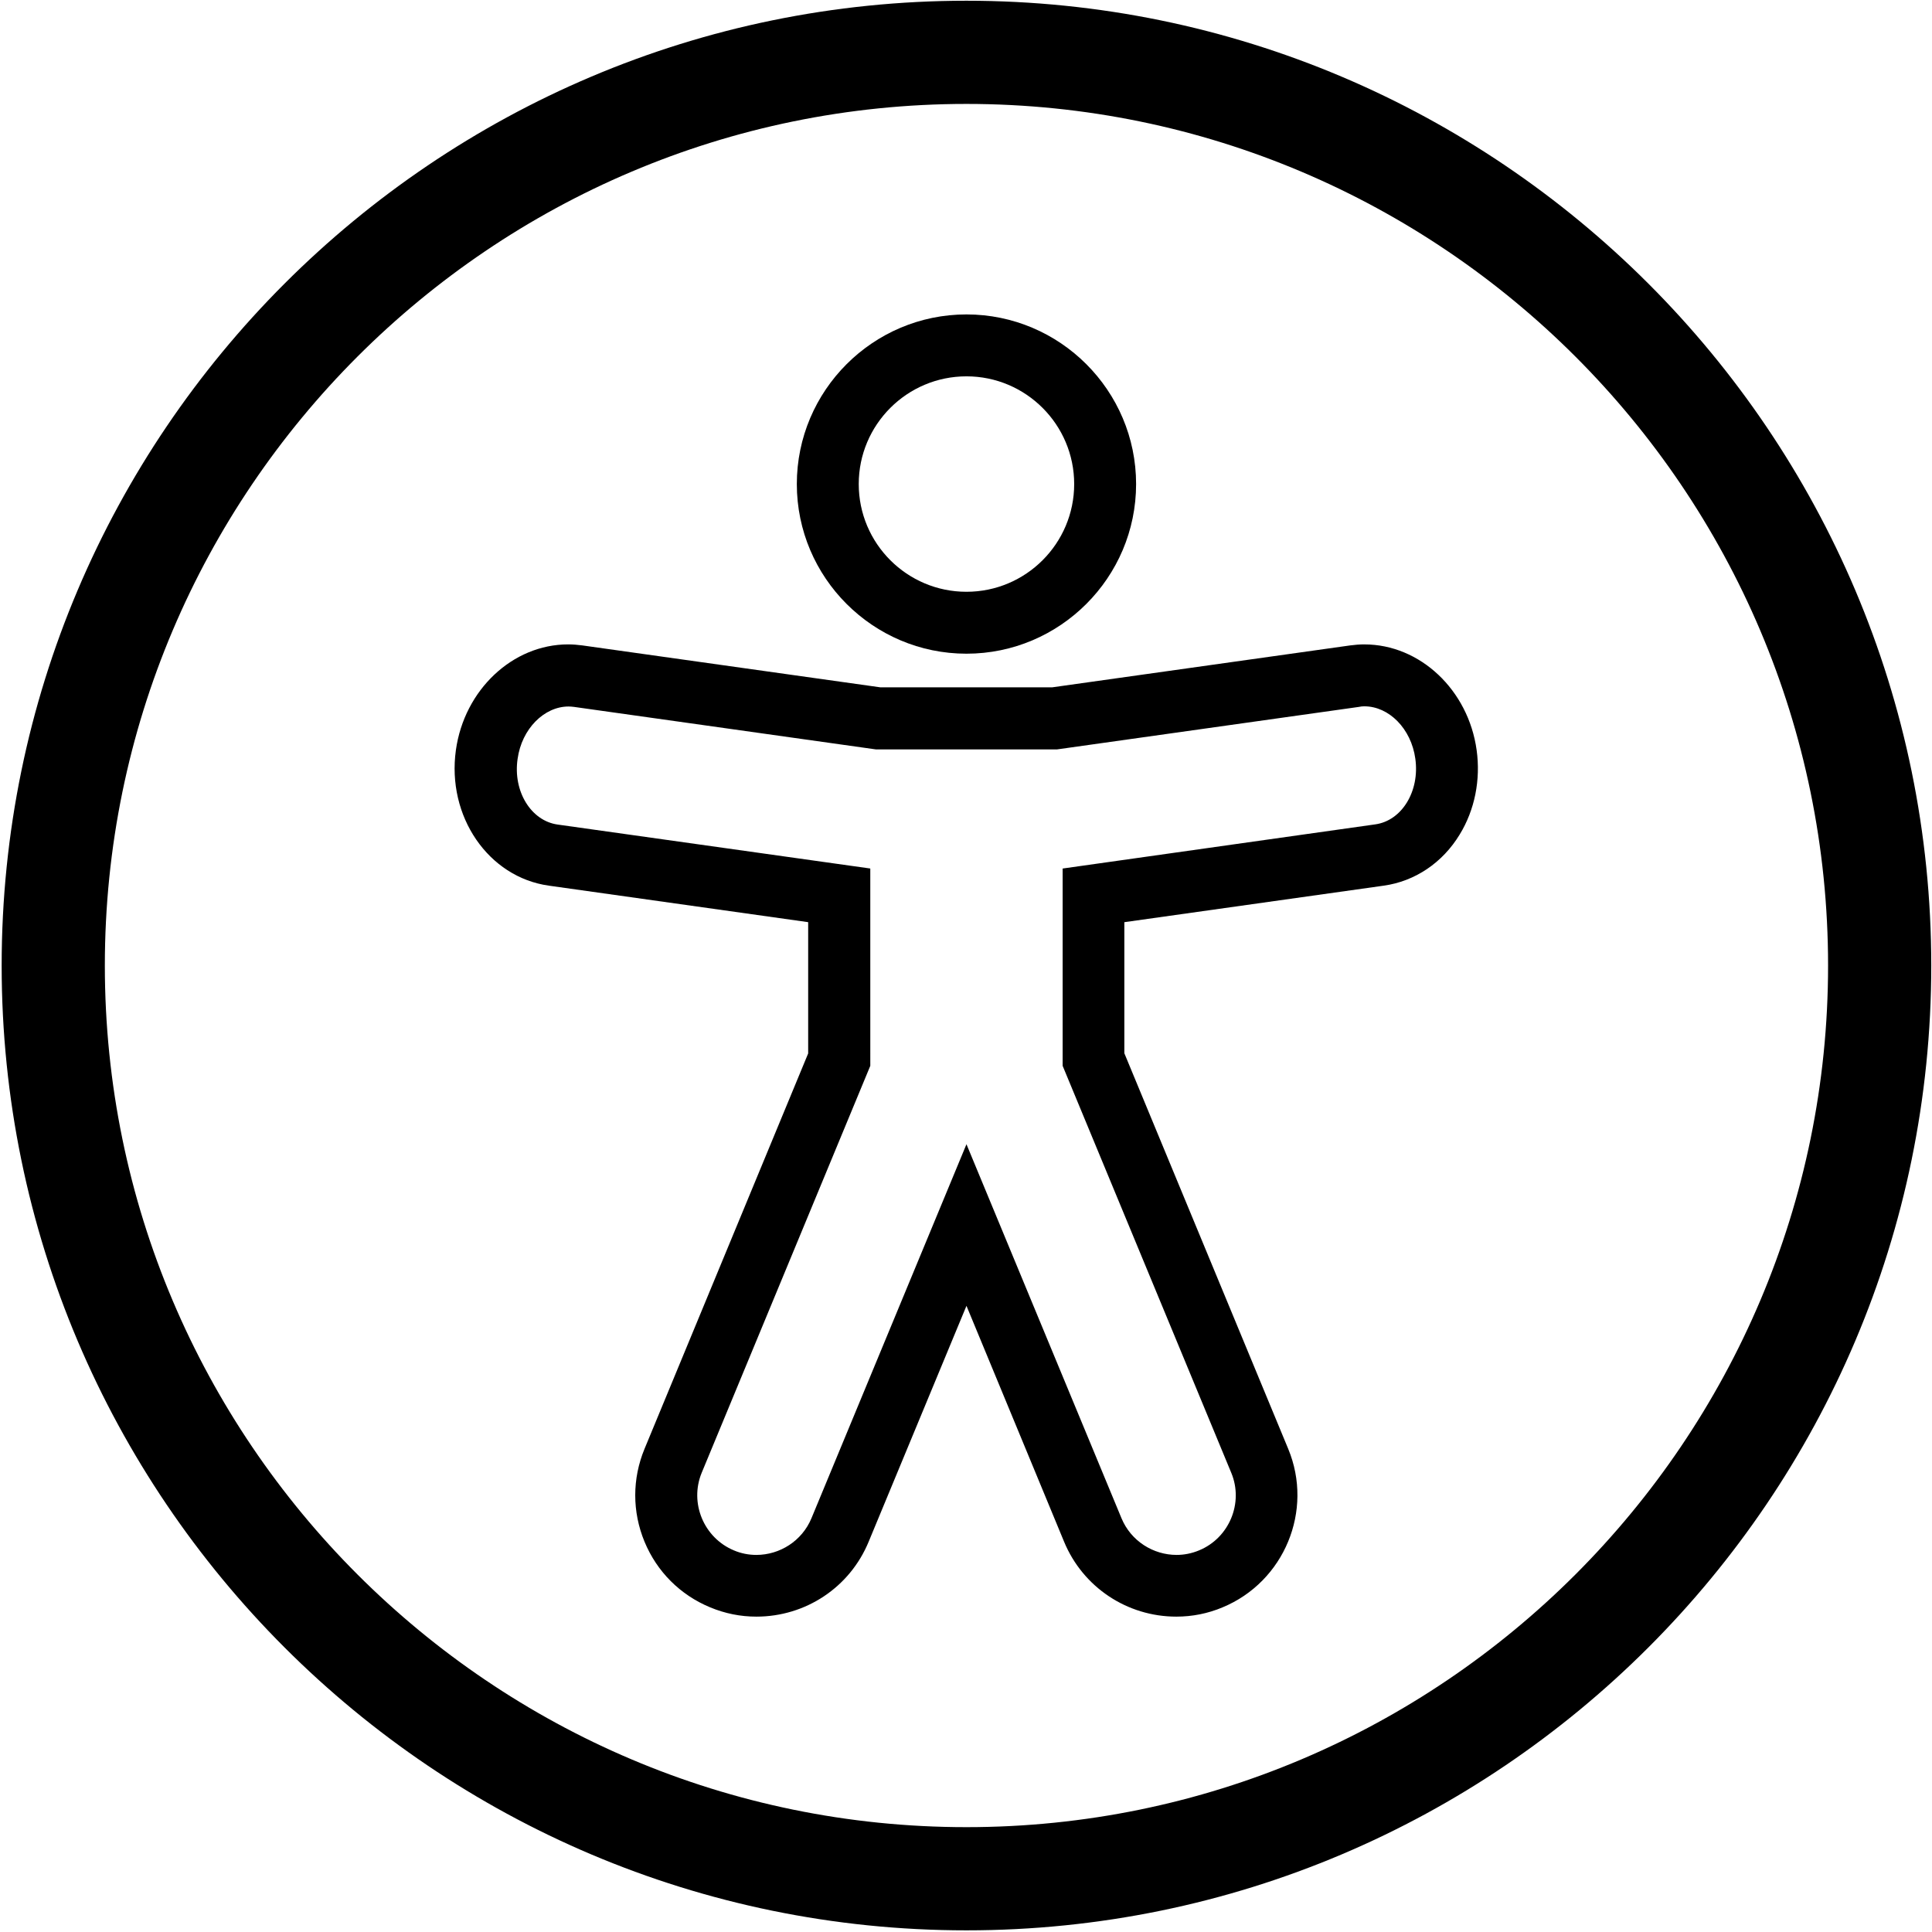 <svg width="699" height="699" viewBox="0 0 699 699" fill="none" xmlns="http://www.w3.org/2000/svg">
<path d="M349.667 698.4C157.173 698.4 0.6 541.827 0.6 349.333C0.6 156.84 157.173 0.267 349.667 0.267C542.16 0.267 698.733 156.84 698.733 349.333C698.733 541.827 542.16 698.4 349.667 698.4V698.4ZM349.667 37.6C177.787 37.6 37.933 177.453 37.933 349.333C37.933 521.213 177.787 661.067 349.667 661.067C521.547 661.067 661.4 521.213 661.4 349.333C661.4 177.453 521.547 37.6 349.667 37.6V37.6Z" fill="black"/>
<path d="M349.667 136.16C371.172 136.16 388.64 153.633 388.64 175.133C388.64 196.639 371.167 214.107 349.667 214.107C328.161 214.107 310.693 196.633 310.693 175.133C310.693 153.628 328.163 136.16 349.667 136.16M349.667 113.759C315.844 113.759 288.292 141.311 288.292 175.133C288.292 208.956 315.844 236.508 349.667 236.508C383.489 236.508 411.041 208.956 411.041 175.133C411.041 141.311 383.489 113.759 349.667 113.759Z" fill="black"/>
<path d="M493.627 255.547C502.512 255.547 510.575 263.609 512.069 274.511C513.71 286.235 507.215 296.912 497.585 298.256L384.465 314.235V385.615L445.471 532.855C450.023 543.756 444.726 556.448 433.825 560.928C431.137 562.048 428.372 562.569 425.684 562.569C417.247 562.569 409.184 557.564 405.747 549.277L349.668 413.984L293.595 549.277C290.163 557.563 282.095 562.569 273.658 562.569C270.897 562.569 268.132 562.048 265.517 560.928C254.616 556.376 249.386 543.756 253.871 532.855L314.876 385.615L314.871 314.229L201.751 298.323C192.121 296.979 185.548 286.302 187.267 274.577C188.762 263.676 196.897 255.613 205.71 255.613C206.382 255.613 207.054 255.686 207.725 255.764L316.965 271.144H382.372L491.612 255.764C492.284 255.613 492.956 255.54 493.628 255.54M493.628 233.139C491.909 233.139 490.195 233.29 488.477 233.514L380.731 248.67H318.461L210.715 233.514C208.996 233.29 207.283 233.139 205.564 233.139C185.482 233.139 168.007 249.566 164.944 271.368C161.585 295.338 176.668 317.363 198.543 320.426L292.398 333.639V381.129L233.19 524.195C228.71 535.024 228.71 546.966 233.19 557.794C237.669 568.622 246.106 577.059 256.935 581.539C262.31 583.779 267.909 584.899 273.659 584.899C291.503 584.899 307.482 574.295 314.279 557.795L349.67 472.451L384.987 557.795C391.784 574.221 407.758 584.899 425.607 584.899C431.357 584.899 437.029 583.779 442.331 581.539C464.654 572.279 475.336 546.518 466.076 524.195L406.79 381.062V333.646L500.644 320.432C511.92 318.865 521.926 312.146 528.123 301.917C533.576 293.031 535.737 282.13 534.248 271.38C531.258 249.646 513.789 233.146 493.628 233.146L493.628 233.139Z" fill="black"/>
</svg>
